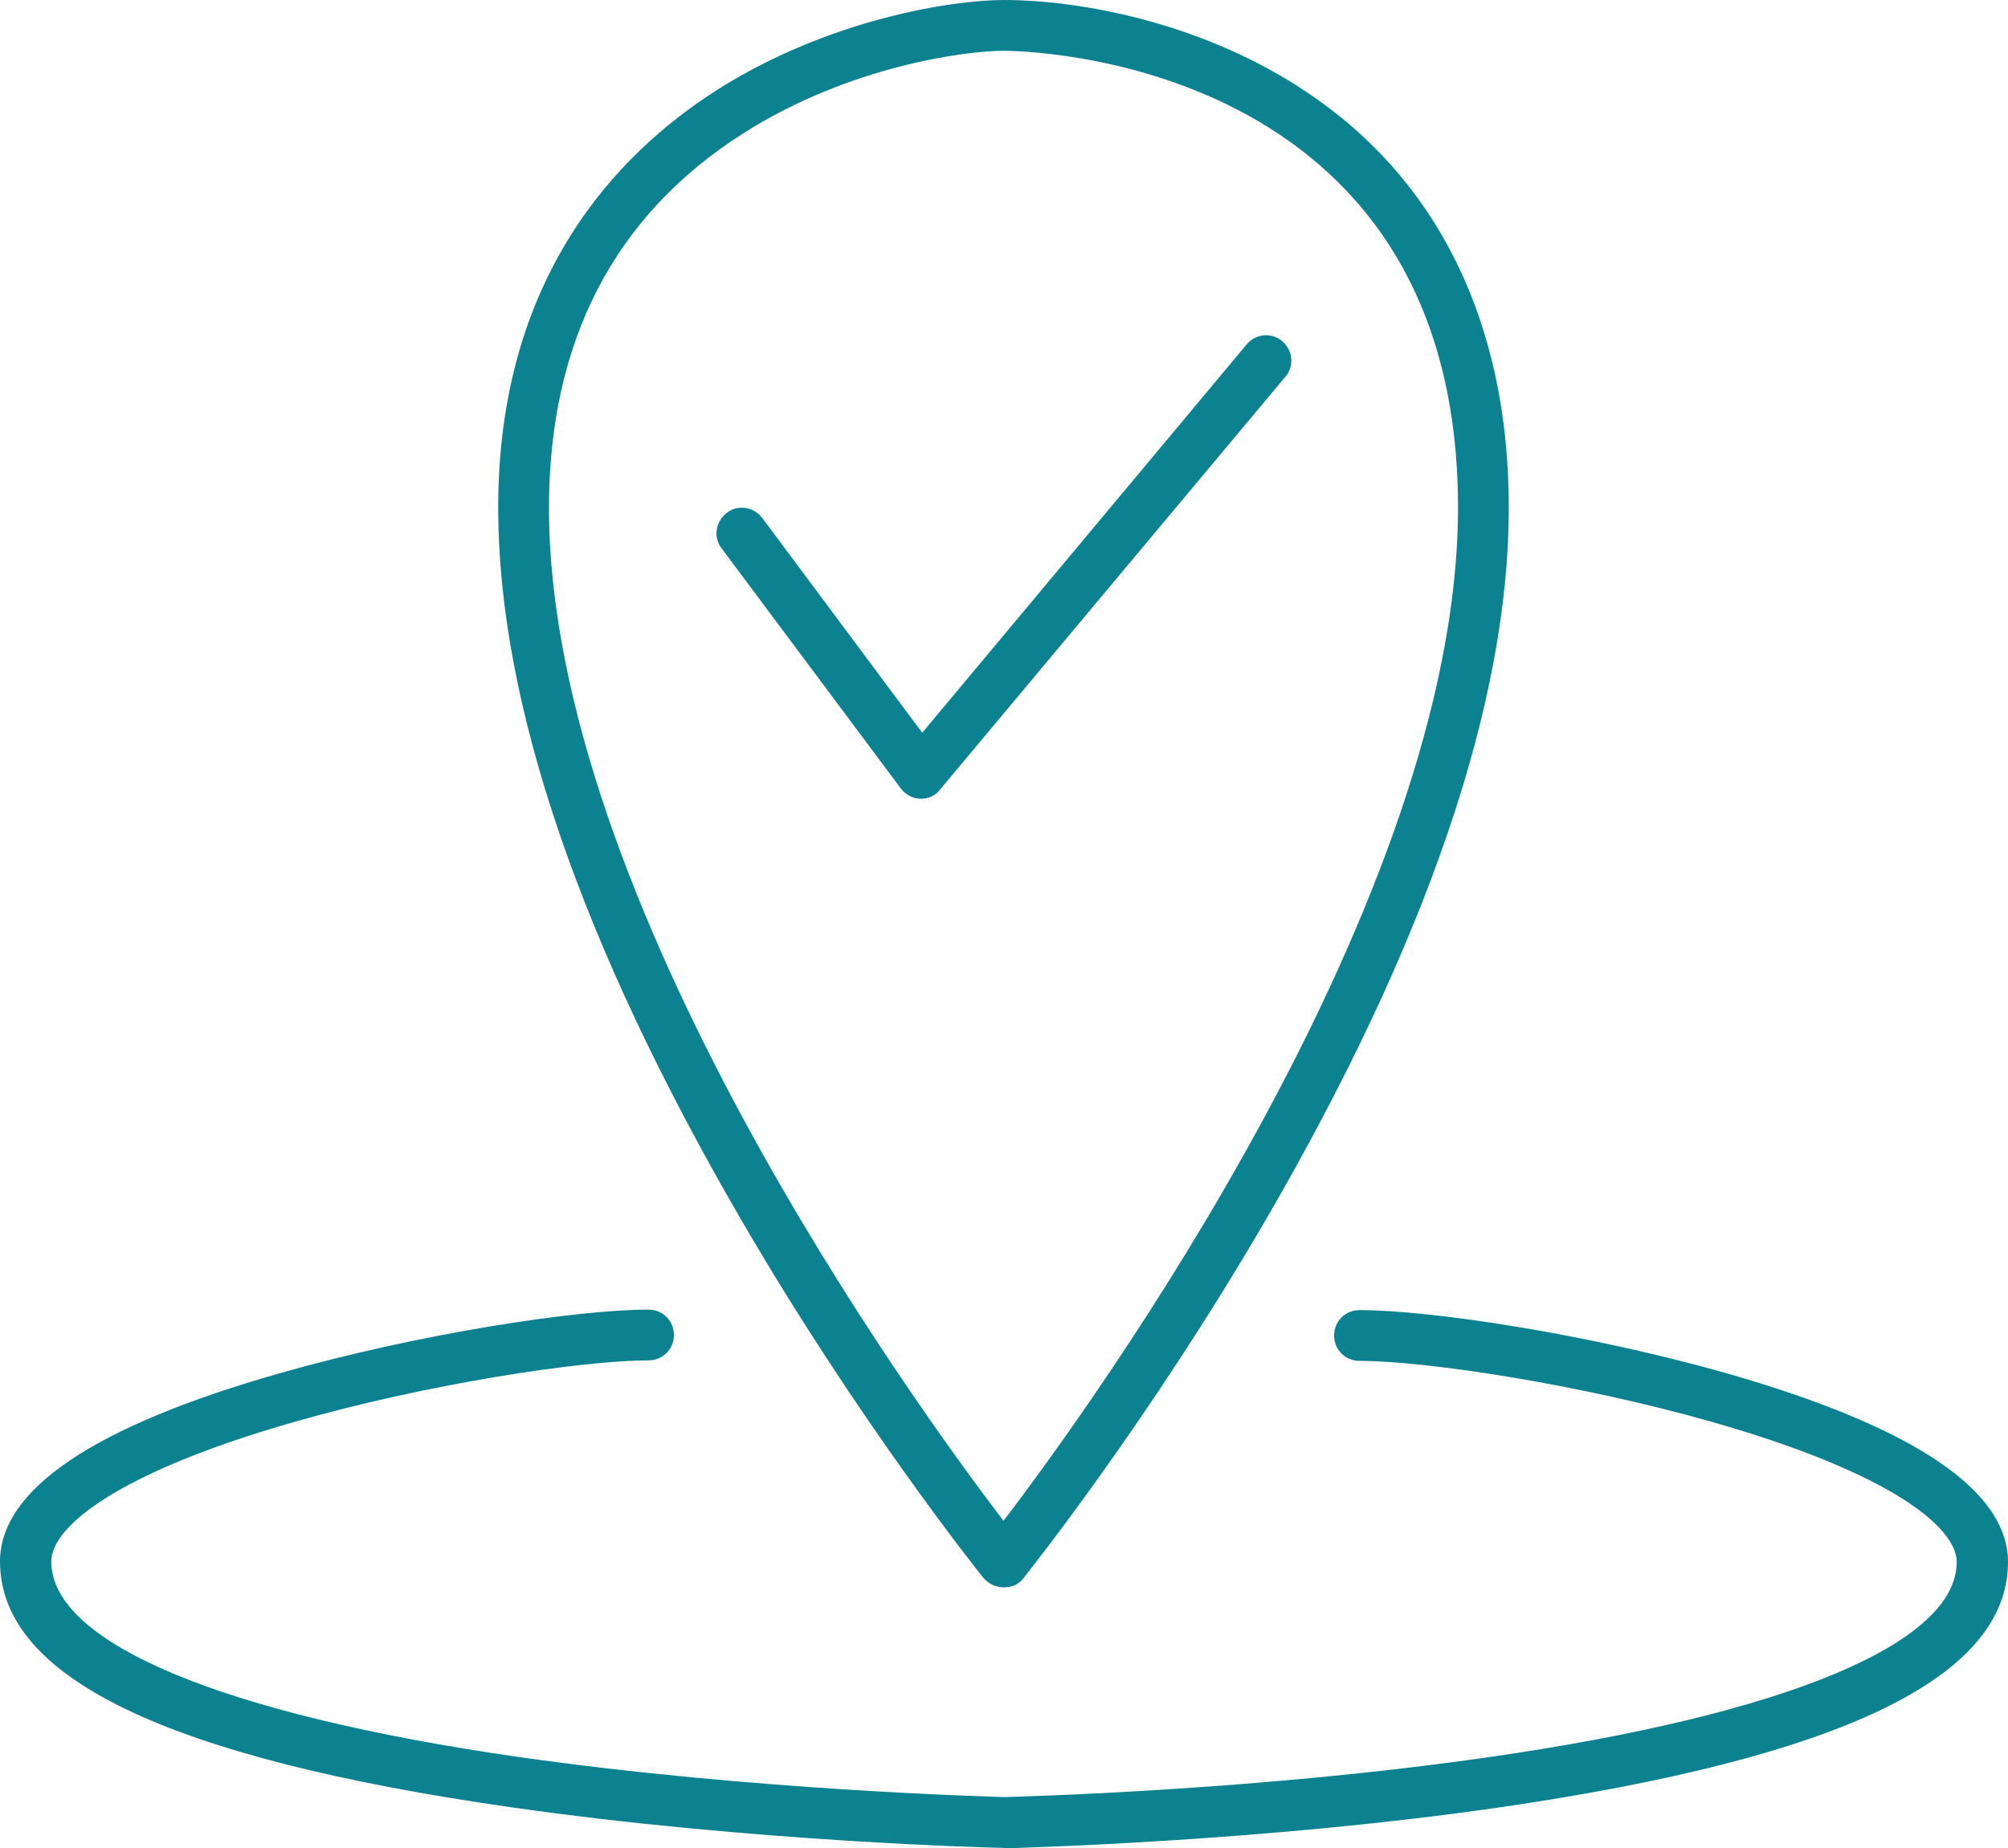 <?xml version="1.0" encoding="utf-8"?>
<!-- Generator: Adobe Illustrator 24.1.2, SVG Export Plug-In . SVG Version: 6.00 Build 0)  -->
<svg version="1.1" id="Слой_1" xmlns="http://www.w3.org/2000/svg" xmlns:xlink="http://www.w3.org/1999/xlink" x="0px" y="0px"
	 viewBox="0 0 395.4 364" style="enable-background:new 0 0 395.4 364;" xml:space="preserve">
<style type="text/css">
	.st0{fill:#0C8290;}
</style>
<g>
	<g>
		<path class="st0" d="M197.6,312.6h-0.1c-0.6,0-1.3-0.2-1.9-0.4c-0.6-0.3-1.1-0.6-1.6-1.1c-0.1-0.1-0.2-0.3-0.4-0.4
			c-1.4-1.8-24.7-31-47.6-70.4C114.2,185.6,98.1,138.4,98.1,100c0-45.3,23.3-69.6,42.8-82.1C163.1,3.7,187.7,0,197.6,0
			c15.7,0,39.6,4.7,59.5,18c26.2,17.4,40,45.8,40,82c0,38.4-16.1,85.6-47.9,140.3c-22.9,39.3-46.1,68.5-47.6,70.4
			c-0.1,0.2-0.3,0.3-0.4,0.5c-0.4,0.4-0.9,0.7-1.4,1C199.1,312.5,198.3,312.6,197.6,312.6z M197.6,10c-7.2,0-30.3,2.9-51.3,16.3
			C121,42.4,108.1,67.2,108.1,100c0,77.3,71.8,176.3,89.5,199.5c17.7-23.2,89.5-122.3,89.5-199.5C287.1,11,201.2,10,197.6,10z"/>
		<path class="st0" d="M181.4,157.3h-0.1c-1.5,0-3-0.8-3.9-2L142.1,108c-1.7-2.2-1.2-5.3,1-7c2.2-1.7,5.3-1.2,7,1l31.5,42.3
			l63.9-76.5c1.8-2.1,4.9-2.4,7-0.6c2.1,1.8,2.4,4.9,0.6,7l-68,81.3C184.3,156.6,182.9,157.3,181.4,157.3z"/>
	</g>
	<path class="st0" d="M197.6,363.9L197.6,363.9c-0.1,0-0.1,0-0.1,0c-1.6,0-49.5-1.2-96.9-8C32.9,346.2,0,330.4,0,307.5
		c0-14.2,18.6-26.7,55.2-37.1c27.4-7.8,58.4-12.5,72.5-12.5c2.8,0,5,2.2,5,5s-2.2,5-5,5c-13.1,0-43.5,4.6-69.7,12.1
		c-35.3,10.1-47.9,20.8-47.9,27.5c0,16,33.5,30.1,92,38.5c46.2,6.6,93.1,7.8,95.6,7.9c2.5-0.1,49.4-1.2,95.7-7.9
		c58.4-8.4,91.9-22.4,91.9-38.4c0-6.7-12.6-17.4-47.9-27.5c-26.2-7.5-56.6-12.1-69.7-12.1c-2.8,0-5-2.2-5-5s2.2-5,5-5
		c14.1,0,45.1,4.7,72.5,12.5c36.6,10.5,55.2,23,55.2,37.1c0,22.8-32.9,38.6-100.6,48.4c-47.3,6.8-95.3,7.9-96.9,8
		C197.7,363.9,197.6,363.9,197.6,363.9z"/>
</g>
</svg>
